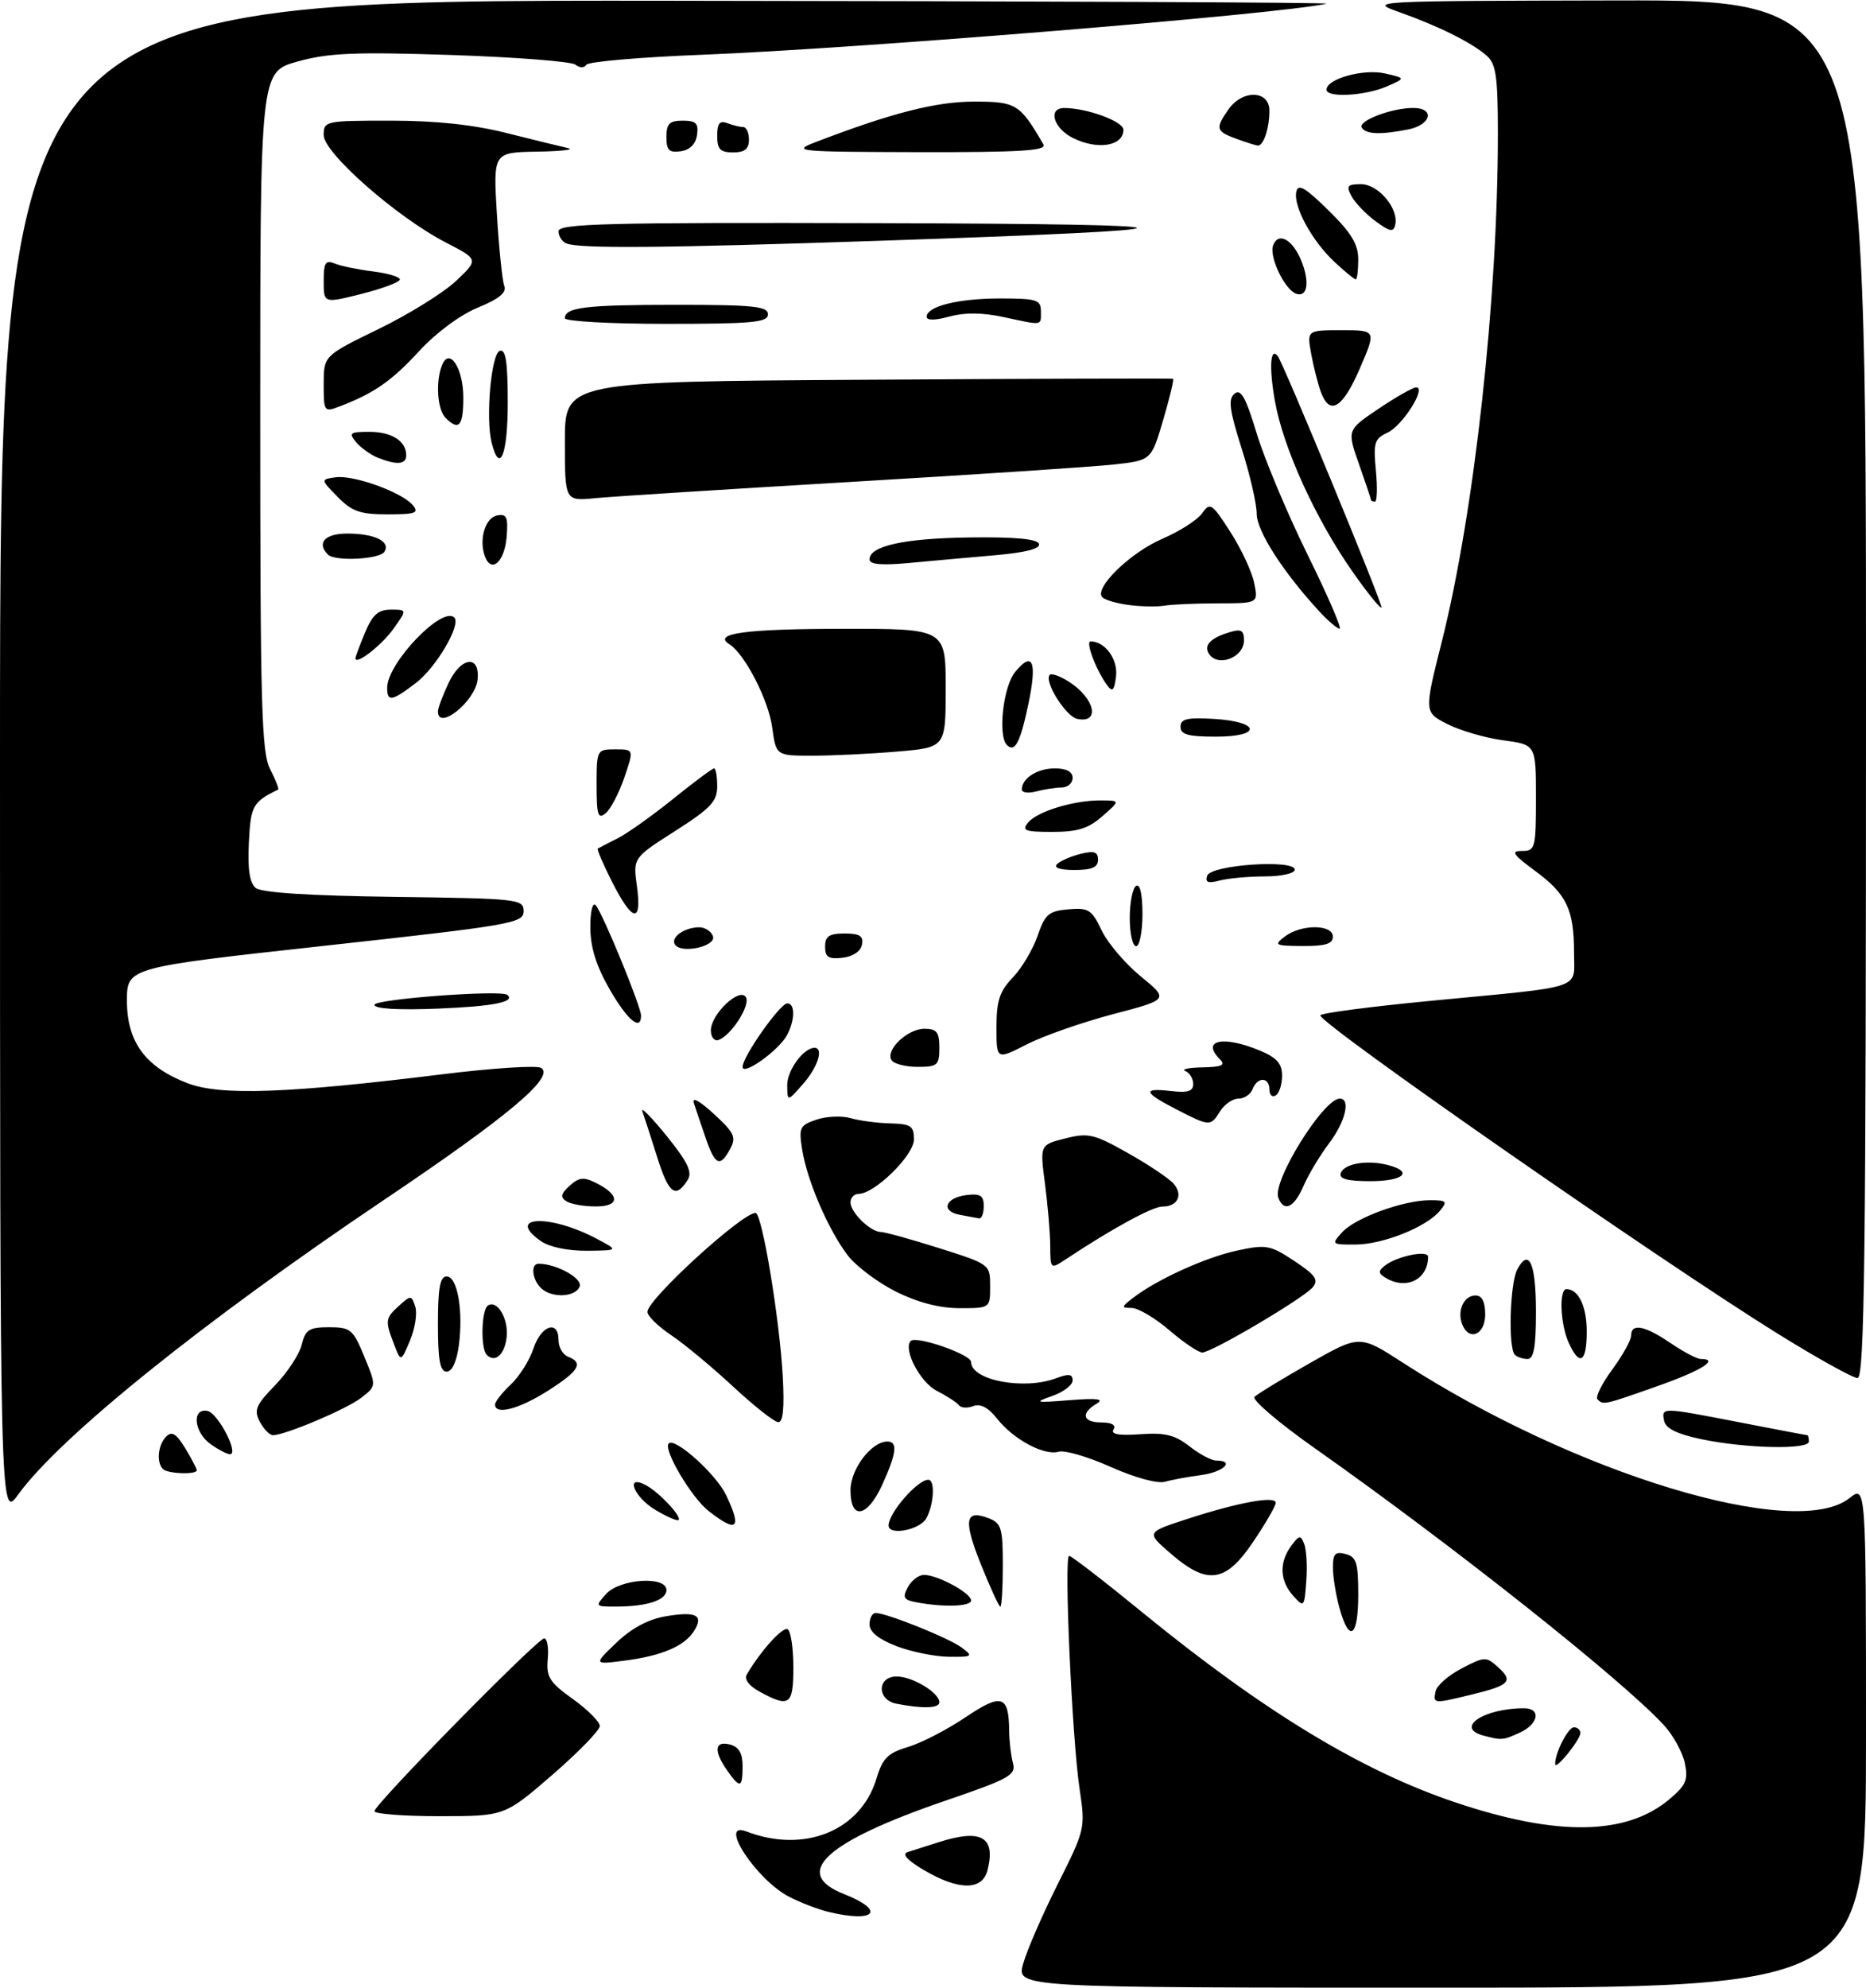 <?xml version="1.0" encoding="UTF-8" standalone="no"?>
<!DOCTYPE svg PUBLIC "-//W3C//DTD SVG 1.1//EN" "http://www.w3.org/Graphics/SVG/1.1/DTD/svg11.dtd" >
<svg xmlns="http://www.w3.org/2000/svg" xmlns:xlink="http://www.w3.org/1999/xlink" version="1.1" viewBox="0 0 294 313">
 <g >
 <path fill="currentColor"
d=" M 161.20 309.25 C 161.77 307.19 164.21 301.56 166.63 296.74 C 170.98 288.08 171.02 287.90 170.10 281.74 C 168.90 273.74 167.61 245.00 168.45 245.00 C 168.80 245.00 173.99 249.00 179.97 253.89 C 199.15 269.55 214.63 278.93 229.50 283.89 C 245.40 289.20 256.25 289.02 263.01 283.34 C 265.65 281.12 266.01 280.28 265.45 277.62 C 265.08 275.90 263.60 273.21 262.14 271.64 C 255.50 264.45 228.90 243.38 207.16 228.06 C 201.47 224.06 197.20 220.41 197.66 219.96 C 198.12 219.50 202.04 217.12 206.36 214.66 C 214.23 210.19 214.23 210.19 221.01 214.57 C 248.06 232.07 282.84 242.63 291.37 235.93 C 294.00 233.85 294.00 233.85 294.00 273.43 C 294.00 313.00 294.00 313.00 227.08 313.00 C 160.16 313.00 160.16 313.00 161.20 309.25 Z  M 130.50 301.06 C 128.85 300.66 126.06 299.58 124.30 298.67 C 119.12 295.97 113.03 286.65 117.59 288.40 C 126.74 291.91 135.63 288.29 138.10 280.05 C 139.05 276.88 139.88 276.05 143.05 275.10 C 145.14 274.48 149.21 272.38 152.09 270.44 C 157.81 266.59 158.94 266.93 159.00 272.50 C 159.01 274.15 159.28 276.45 159.59 277.61 C 160.11 279.52 159.10 280.09 148.97 283.55 C 130.00 290.05 124.64 294.99 133.00 298.27 C 139.66 300.89 137.89 302.86 130.50 301.06 Z  M 145.53 294.46 C 142.88 292.89 142.05 291.95 143.03 291.64 C 143.84 291.39 146.03 290.69 147.90 290.09 C 154.62 287.94 156.91 289.25 155.59 294.50 C 154.78 297.73 151.03 297.72 145.53 294.46 Z  M 59.00 285.21 C 59.00 284.13 84.68 258.00 85.74 258.00 C 86.21 258.00 86.47 259.46 86.30 261.25 C 86.05 264.07 86.56 264.90 90.25 267.54 C 92.59 269.22 94.50 271.13 94.50 271.80 C 94.50 272.47 91.12 275.94 87.00 279.51 C 79.50 285.99 79.50 285.99 69.25 286.00 C 63.61 286.00 59.00 285.64 59.00 285.21 Z  M 114.56 278.78 C 112.41 275.71 112.58 274.08 115.00 274.71 C 116.42 275.08 117.00 276.07 117.00 278.12 C 117.00 281.58 116.60 281.69 114.56 278.78 Z  M 245.03 277.82 C 244.95 276.14 247.05 272.00 247.98 272.00 C 248.54 272.00 249.00 272.40 249.00 272.89 C 249.00 273.95 245.08 278.81 245.03 277.82 Z  M 233.75 273.31 C 229.15 272.11 233.74 269.00 240.12 269.00 C 242.85 269.00 242.42 271.49 239.45 272.84 C 236.80 274.05 236.62 274.06 233.75 273.31 Z  M 141.25 268.29 C 138.14 267.69 138.16 264.00 141.28 264.00 C 143.77 264.00 148.00 266.55 148.00 268.06 C 148.00 269.01 145.42 269.10 141.25 268.29 Z  M 119.72 266.41 C 118.02 265.49 117.22 264.44 117.65 263.70 C 119.88 259.92 123.34 256.09 124.11 256.57 C 124.60 256.87 125.00 259.57 125.00 262.56 C 125.00 268.50 124.39 268.95 119.72 266.41 Z  M 226.18 266.35 C 226.35 265.44 228.21 263.81 230.29 262.73 C 233.94 260.83 234.15 260.83 236.06 262.56 C 238.49 264.75 237.84 265.40 231.81 266.86 C 225.82 268.31 225.79 268.31 226.18 266.35 Z  M 97.11 258.68 C 99.52 256.38 102.13 254.98 104.93 254.51 C 109.69 253.71 110.90 254.33 109.37 256.80 C 107.89 259.19 104.32 260.73 98.50 261.49 C 93.50 262.14 93.50 262.14 97.11 258.68 Z  M 141.25 259.22 C 138.44 258.14 137.00 256.98 137.00 255.79 C 137.00 254.81 137.43 254.00 137.96 254.00 C 139.71 254.00 149.58 257.97 151.56 259.47 C 153.37 260.84 153.23 260.93 149.50 260.89 C 147.30 260.87 143.59 260.12 141.25 259.22 Z  M 211.05 253.25 C 210.48 251.19 210.01 248.30 210.01 246.84 C 210.00 244.68 210.37 244.28 212.00 244.71 C 213.71 245.16 214.00 246.07 214.00 251.12 C 214.00 257.80 212.60 258.81 211.05 253.25 Z  M 95.50 251.00 C 97.67 248.60 105.00 248.13 105.00 250.38 C 105.00 251.98 101.99 252.97 97.10 252.99 C 93.75 253.00 93.72 252.96 95.50 251.00 Z  M 144.25 252.29 C 142.37 251.93 142.17 251.54 143.04 249.93 C 143.61 248.87 144.75 248.00 145.58 248.00 C 147.73 248.00 153.00 250.86 153.00 252.03 C 153.00 252.99 148.58 253.13 144.25 252.29 Z  M 154.55 246.35 C 151.75 239.36 152.04 237.65 155.75 239.07 C 157.77 239.85 158.00 240.62 158.00 246.47 C 158.00 250.06 157.82 253.00 157.61 253.00 C 157.39 253.00 156.02 250.01 154.55 246.35 Z  M 203.75 251.29 C 201.63 248.93 201.51 246.05 203.43 243.44 C 204.70 241.71 204.93 241.68 205.49 243.14 C 205.84 244.04 205.99 246.68 205.81 249.00 C 205.51 253.11 205.45 253.18 203.75 251.29 Z  M 184.46 244.65 C 180.58 241.30 180.58 241.30 187.04 239.20 C 195.08 236.58 201.00 235.50 201.00 236.65 C 201.00 237.13 199.41 239.88 197.47 242.76 C 193.11 249.24 190.25 249.66 184.46 244.65 Z  M 140.00 240.22 C 140.00 238.26 144.52 233.05 146.25 233.02 C 147.35 232.99 147.17 236.82 145.96 239.07 C 144.97 240.92 140.00 241.88 140.00 240.22 Z  M 103.25 237.76 C 99.83 235.71 98.44 232.09 101.76 233.87 C 103.86 234.99 107.49 238.87 106.91 239.36 C 106.68 239.55 105.04 238.83 103.25 237.76 Z  M 111.61 237.91 C 108.90 235.77 104.45 228.22 105.36 227.30 C 106.36 226.31 112.85 232.16 114.41 235.45 C 116.93 240.76 116.13 241.46 111.61 237.91 Z  M -0.00 119.65 C 0.00 0.00 0.00 0.00 105.25 0.12 C 163.14 0.18 209.82 0.39 209.00 0.58 C 202.02 2.20 135.15 7.66 110.68 8.62 C 100.91 9.00 92.68 9.71 92.37 10.20 C 92.05 10.72 91.34 10.72 90.66 10.18 C 90.02 9.68 81.23 9.00 71.13 8.66 C 55.85 8.16 51.77 8.33 46.88 9.69 C 41.00 11.33 41.00 11.33 41.00 64.71 C 41.00 111.32 41.20 118.49 42.57 121.14 C 43.44 122.82 44.00 124.26 43.82 124.34 C 39.82 126.28 39.49 126.89 39.21 132.70 C 39.00 136.84 39.33 139.03 40.28 139.82 C 41.18 140.57 48.67 141.05 62.08 141.23 C 81.72 141.49 82.50 141.58 82.50 143.49 C 82.50 145.37 80.65 145.69 51.25 148.92 C 20.00 152.35 20.00 152.35 20.00 157.60 C 20.00 164.08 22.92 168.04 29.56 170.58 C 34.77 172.56 45.28 172.19 69.76 169.16 C 77.61 168.19 84.58 167.74 85.25 168.16 C 87.50 169.55 80.06 175.80 60.50 188.95 C 31.96 208.15 9.44 226.27 2.87 235.34 C 0.00 239.30 -0.00 239.30 -0.00 119.65 Z  M 134.00 234.67 C 134.00 231.34 137.29 227.00 139.81 227.00 C 141.48 227.00 141.26 228.82 139.03 233.75 C 136.66 238.97 134.00 239.46 134.00 234.67 Z  M 175.00 231.00 C 171.43 229.40 167.73 228.32 166.80 228.60 C 164.53 229.27 159.67 226.67 157.11 223.41 C 155.71 221.64 154.48 220.99 153.35 221.42 C 152.42 221.78 151.40 221.71 151.08 221.28 C 150.76 220.85 149.18 219.82 147.57 219.00 C 144.96 217.66 142.24 212.43 143.50 211.16 C 144.38 210.29 153.00 213.29 153.00 214.47 C 153.00 217.36 161.36 218.95 166.43 217.02 C 168.39 216.28 169.00 216.36 169.00 217.38 C 169.00 218.11 167.54 219.22 165.75 219.84 C 162.83 220.85 163.10 220.92 168.50 220.49 C 172.94 220.14 174.05 220.29 172.75 221.06 C 170.21 222.57 170.60 224.00 173.56 224.00 C 175.17 224.00 175.87 224.41 175.44 225.10 C 174.97 225.86 176.27 226.09 179.65 225.85 C 183.55 225.57 185.12 225.96 187.41 227.75 C 188.98 228.99 190.88 230.00 191.63 230.00 C 194.66 230.00 192.75 231.82 189.25 232.28 C 187.19 232.55 184.60 233.03 183.50 233.34 C 182.36 233.66 178.71 232.66 175.00 231.00 Z  M 25.67 231.33 C 24.61 230.28 24.89 227.51 26.18 226.22 C 27.08 225.32 27.78 225.75 29.18 228.05 C 30.18 229.70 31.00 231.26 31.00 231.52 C 31.00 232.25 26.42 232.09 25.67 231.33 Z  M 33.22 227.44 C 30.56 225.58 30.16 221.69 32.68 222.18 C 34.34 222.50 37.72 229.00 36.23 229.00 C 35.80 229.00 34.44 228.30 33.22 227.44 Z  M 268.01 226.62 C 264.19 225.81 262.42 224.93 262.19 223.73 C 261.77 221.58 261.74 221.58 274.21 224.00 C 279.87 225.10 284.61 226.00 284.75 226.00 C 284.89 226.00 285.00 226.45 285.00 227.00 C 285.00 228.32 274.99 228.09 268.01 226.62 Z  M 40.94 223.89 C 39.97 222.07 40.29 221.28 43.34 218.14 C 45.28 216.14 47.17 213.26 47.54 211.75 C 48.12 209.38 48.71 209.00 51.86 209.00 C 55.25 209.01 55.63 209.33 57.40 213.63 C 59.31 218.26 59.31 218.26 56.90 220.12 C 54.59 221.91 44.91 226.00 43.00 226.00 C 42.49 226.00 41.56 225.05 40.94 223.89 Z  M 115.50 218.34 C 112.20 215.27 107.81 211.63 105.75 210.25 C 103.69 208.87 102.00 207.22 102.00 206.58 C 102.00 204.62 116.89 191.00 119.04 191.00 C 120.06 191.00 122.81 207.53 123.33 216.75 C 123.60 221.68 123.38 223.99 122.62 223.95 C 122.00 223.93 118.80 221.40 115.50 218.34 Z  M 78.00 221.17 C 78.00 220.72 79.11 219.30 80.47 218.03 C 81.83 216.75 83.44 214.20 84.05 212.35 C 85.26 208.69 88.00 207.77 88.00 211.03 C 88.00 212.15 88.67 213.32 89.50 213.64 C 92.00 214.60 91.22 215.90 86.30 219.02 C 81.76 221.90 78.00 222.88 78.00 221.17 Z  M 251.69 220.35 C 251.33 220.00 252.38 217.89 254.02 215.66 C 255.66 213.43 257.00 211.02 257.00 210.30 C 257.00 208.32 259.14 208.73 263.21 211.50 C 265.24 212.88 267.37 214.00 267.95 214.00 C 270.99 214.00 268.12 215.81 261.21 218.25 C 252.65 221.27 252.61 221.28 251.69 220.35 Z  M 280.13 210.04 C 261.42 198.42 208.08 161.32 208.02 159.89 C 208.01 159.55 215.99 158.50 225.75 157.57 C 249.96 155.25 248.00 155.91 248.00 150.05 C 248.00 143.24 246.83 140.79 241.88 137.15 C 238.34 134.54 237.98 134.00 239.80 134.00 C 241.89 134.00 242.00 133.58 242.00 125.63 C 242.00 117.26 242.00 117.26 236.85 116.58 C 234.03 116.20 230.06 115.05 228.04 114.02 C 224.37 112.15 224.37 112.15 227.18 100.99 C 232.29 80.64 236.00 47.03 236.00 21.08 C 236.00 12.07 235.71 10.06 234.25 8.78 C 231.92 6.73 226.73 4.14 220.55 1.94 C 215.53 0.16 215.72 0.15 254.75 0.07 C 294.00 0.00 294.00 0.00 294.00 108.50 C 294.00 198.00 293.77 217.00 292.67 217.00 C 291.94 217.00 286.30 213.87 280.13 210.04 Z  M 69.00 208.50 C 69.00 202.82 69.33 201.00 70.37 201.00 C 72.07 201.00 73.02 206.40 72.29 211.89 C 71.95 214.43 71.21 216.00 70.37 216.00 C 69.33 216.00 69.00 214.18 69.00 208.50 Z  M 62.08 211.68 C 60.64 207.93 60.69 207.59 62.91 205.58 C 64.72 203.94 64.85 203.95 65.43 205.77 C 65.76 206.82 65.39 209.22 64.60 211.09 C 63.16 214.50 63.16 214.50 62.08 211.68 Z  M 76.69 213.35 C 75.69 212.35 75.84 206.21 76.89 205.57 C 78.38 204.65 80.16 207.72 79.82 210.61 C 79.50 213.34 77.99 214.66 76.69 213.35 Z  M 238.67 213.33 C 237.60 212.27 237.90 202.06 239.05 199.91 C 240.90 196.44 242.00 198.92 242.00 206.56 C 242.00 212.09 241.66 214.00 240.67 214.00 C 239.93 214.00 239.03 213.70 238.67 213.33 Z  M 247.16 211.45 C 245.84 208.55 245.60 203.00 246.80 203.00 C 248.71 203.00 250.00 205.71 250.00 209.70 C 250.00 214.55 248.88 215.24 247.16 211.45 Z  M 184.27 209.50 C 182.02 207.57 179.35 205.99 178.34 205.97 C 176.62 205.94 176.63 205.84 178.50 204.39 C 182.24 201.50 189.94 197.99 194.90 196.93 C 199.50 195.94 200.12 196.05 203.93 198.57 C 207.27 200.78 207.80 201.54 206.83 202.71 C 205.40 204.43 190.96 212.96 189.43 212.98 C 188.84 212.99 186.52 211.43 184.27 209.50 Z  M 230.36 208.50 C 229.55 206.38 230.66 204.00 232.47 204.00 C 233.50 204.00 234.00 204.97 234.00 207.00 C 234.00 210.22 231.43 211.28 230.36 208.50 Z  M 141.17 203.40 C 138.30 201.96 134.86 199.38 133.54 197.65 C 130.50 193.65 127.17 185.93 126.39 181.05 C 125.83 177.56 126.01 177.20 128.64 176.31 C 130.21 175.78 132.62 175.67 134.00 176.07 C 135.38 176.47 138.19 176.85 140.25 176.90 C 143.53 176.99 144.00 177.31 144.00 179.43 C 144.00 181.92 137.81 188.00 135.27 188.00 C 134.57 188.00 134.00 188.61 134.00 189.35 C 134.00 190.92 137.16 194.00 138.78 194.00 C 139.39 194.00 143.52 195.14 147.95 196.54 C 155.97 199.08 156.00 199.10 156.00 202.54 C 156.00 206.00 156.00 206.00 151.20 206.00 C 148.03 206.00 144.62 205.11 141.17 203.40 Z  M 85.20 202.80 C 83.82 201.42 83.60 199.00 84.85 199.00 C 87.64 199.00 91.82 201.30 91.33 202.58 C 90.67 204.31 86.85 204.45 85.20 202.80 Z  M 218.20 201.15 C 217.14 200.47 217.14 200.14 218.20 199.30 C 220.09 197.81 225.00 196.80 225.00 197.90 C 225.00 201.54 221.47 203.22 218.20 201.15 Z  M 165.47 196.20 C 165.46 194.17 165.08 189.75 164.64 186.39 C 163.84 180.28 163.84 180.28 167.83 179.27 C 171.48 178.35 172.35 178.55 177.77 181.61 C 181.04 183.45 184.27 185.62 184.95 186.44 C 186.43 188.22 185.53 190.00 183.13 190.00 C 181.58 190.00 175.19 193.48 168.00 198.25 C 165.50 199.90 165.50 199.90 165.47 196.20 Z  M 85.22 195.44 C 79.55 191.47 86.60 191.15 93.96 195.04 C 97.50 196.91 97.50 196.91 92.47 196.96 C 89.48 196.98 86.55 196.37 85.22 195.44 Z  M 211.45 194.06 C 213.51 191.77 221.11 189.00 225.30 189.00 C 227.93 189.00 228.10 189.18 226.87 190.66 C 224.75 193.22 217.93 195.95 213.60 195.98 C 209.79 196.00 209.74 195.95 211.45 194.06 Z  M 151.19 191.29 C 148.15 190.71 148.93 188.59 152.33 188.18 C 154.46 187.93 155.00 188.28 155.00 189.93 C 155.00 191.07 154.66 191.94 154.25 191.86 C 153.84 191.79 152.46 191.53 151.19 191.29 Z  M 89.23 189.16 C 88.24 188.54 88.36 187.98 89.75 186.72 C 91.24 185.38 91.97 185.30 93.95 186.30 C 97.73 188.20 97.67 190.00 93.83 189.98 C 92.00 189.98 89.93 189.61 89.23 189.16 Z  M 201.40 188.60 C 200.42 186.03 208.51 173.00 211.09 173.00 C 212.85 173.00 211.97 176.65 209.39 180.06 C 207.96 181.95 206.15 184.96 205.38 186.75 C 203.89 190.19 202.29 190.93 201.40 188.60 Z  M 103.56 182.27 C 102.56 179.10 101.50 175.82 101.21 175.00 C 100.92 174.18 102.63 175.91 105.02 178.86 C 108.36 182.99 109.12 184.59 108.35 185.80 C 106.45 188.81 105.37 188.01 103.56 182.27 Z  M 211.24 184.75 C 211.74 183.25 215.31 182.61 218.60 183.44 C 222.78 184.49 221.19 186.00 215.92 186.00 C 212.30 186.00 210.95 185.64 211.24 184.75 Z  M 111.20 179.25 C 110.49 177.19 109.65 174.72 109.34 173.76 C 108.98 172.67 110.16 173.29 112.47 175.41 C 115.69 178.36 116.03 179.08 115.05 180.90 C 113.46 183.87 112.67 183.53 111.20 179.25 Z  M 185.30 174.67 C 180.14 172.01 179.94 171.28 184.50 171.81 C 187.15 172.12 188.00 171.85 188.00 170.69 C 188.00 169.85 187.44 168.94 186.75 168.66 C 186.06 168.38 187.28 168.12 189.45 168.08 C 192.52 168.02 193.13 167.73 192.20 166.80 C 189.18 163.78 192.73 163.02 198.53 165.45 C 201.17 166.55 202.00 167.49 202.00 169.39 C 202.00 170.76 201.55 172.16 201.00 172.50 C 200.45 172.84 200.00 172.42 200.00 171.56 C 200.00 169.57 198.12 169.53 197.36 171.50 C 197.05 172.32 196.04 173.00 195.13 173.00 C 194.22 173.00 192.92 173.90 192.23 175.00 C 190.73 177.41 190.60 177.40 185.30 174.67 Z  M 124.03 170.90 C 124.00 168.57 126.60 165.00 128.33 165.00 C 129.82 165.00 128.85 168.05 126.53 170.69 C 124.06 173.50 124.06 173.50 124.03 170.90 Z  M 117.00 168.00 C 117.00 166.38 122.91 158.00 124.05 158.00 C 125.29 158.00 125.27 160.64 124.00 163.00 C 122.71 165.41 117.00 169.49 117.00 168.00 Z  M 140.46 166.94 C 139.47 165.34 142.98 162.00 145.65 162.00 C 147.59 162.00 148.00 162.52 148.00 165.00 C 148.00 167.75 147.72 168.00 144.56 168.00 C 142.67 168.00 140.82 167.52 140.46 166.94 Z  M 157.00 161.76 C 157.00 157.59 157.49 156.10 159.58 153.92 C 161.00 152.44 162.75 149.49 163.48 147.36 C 164.64 143.97 165.23 143.46 168.33 143.19 C 171.51 142.92 172.02 143.24 173.56 146.49 C 174.50 148.47 177.27 151.73 179.72 153.74 C 184.18 157.39 184.18 157.39 175.34 159.71 C 170.48 160.99 164.36 163.13 161.75 164.47 C 157.00 166.90 157.00 166.90 157.00 161.76 Z  M 112.00 162.26 C 112.00 159.71 116.52 155.42 117.52 157.02 C 118.29 158.27 115.19 163.10 113.19 163.77 C 112.54 163.99 112.00 163.31 112.00 162.26 Z  M 96.03 155.75 C 93.93 152.09 93.02 149.16 93.01 146.05 C 93.00 143.51 93.37 142.01 93.86 142.55 C 94.94 143.75 101.00 158.50 101.00 159.93 C 101.00 162.45 98.83 160.63 96.03 155.75 Z  M 59.00 158.23 C 59.00 157.33 78.89 155.84 79.92 156.66 C 81.29 157.77 77.70 158.48 68.95 158.83 C 62.72 159.08 59.00 158.86 59.00 158.23 Z  M 130.00 149.07 C 130.00 147.43 130.63 147.00 133.07 147.00 C 135.46 147.00 136.07 147.39 135.81 148.75 C 135.61 149.81 134.39 150.63 132.74 150.82 C 130.54 151.07 130.00 150.73 130.00 149.07 Z  M 106.33 148.72 C 105.63 147.60 107.83 146.04 110.14 146.02 C 111.05 146.01 112.03 146.63 112.32 147.40 C 112.95 149.02 107.29 150.27 106.33 148.72 Z  M 178.00 144.56 C 178.00 142.12 178.45 139.84 179.00 139.50 C 179.62 139.12 180.00 140.82 180.00 143.94 C 180.00 146.72 179.55 149.00 179.00 149.00 C 178.45 149.00 178.00 147.00 178.00 144.56 Z  M 202.44 147.47 C 205.03 145.51 210.00 145.53 210.00 147.50 C 210.00 148.63 208.82 148.99 205.25 148.97 C 200.86 148.94 200.65 148.83 202.44 147.47 Z  M 96.45 138.90 C 95.03 136.10 94.01 133.72 94.18 133.62 C 94.36 133.52 95.75 132.80 97.28 132.03 C 98.81 131.26 102.75 128.46 106.03 125.82 C 109.32 123.17 112.23 121.00 112.51 121.00 C 112.78 121.00 113.00 122.27 113.00 123.82 C 113.00 126.20 111.97 127.29 106.37 130.86 C 99.74 135.09 99.74 135.09 100.35 139.54 C 101.16 145.48 99.66 145.23 96.45 138.90 Z  M 190.20 137.90 C 190.76 136.19 204.00 135.28 204.00 136.95 C 204.00 137.53 201.88 138.01 199.25 138.01 C 196.64 138.02 193.43 138.31 192.12 138.67 C 190.34 139.14 189.85 138.95 190.20 137.90 Z  M 166.55 136.07 C 167.07 135.56 168.74 134.84 170.25 134.46 C 172.39 133.93 173.00 134.14 173.00 135.39 C 173.00 136.58 172.03 137.00 169.30 137.00 C 167.01 137.00 165.96 136.65 166.55 136.07 Z  M 161.99 129.52 C 163.44 127.76 169.27 126.00 173.50 126.04 C 176.50 126.06 176.50 126.06 173.69 128.53 C 171.50 130.46 169.78 131.00 165.82 131.00 C 161.46 131.00 160.93 130.79 161.99 129.52 Z  M 94.00 123.62 C 94.00 118.07 94.04 118.00 96.94 118.00 C 99.88 118.00 99.88 118.00 98.37 122.44 C 97.53 124.88 96.21 127.41 95.43 128.06 C 94.22 129.06 94.00 128.38 94.00 123.62 Z  M 161.00 124.32 C 161.00 122.55 163.43 121.00 166.20 121.00 C 168.02 121.00 169.00 121.52 169.00 122.50 C 169.00 123.33 168.21 124.01 167.25 124.01 C 166.29 124.02 164.49 124.30 163.25 124.63 C 162.01 124.96 161.00 124.82 161.00 124.32 Z  M 121.66 114.51 C 121.07 110.20 117.32 102.94 114.93 101.46 C 112.17 99.75 117.42 99.03 132.75 99.02 C 149.00 99.00 149.00 99.00 149.00 108.35 C 149.00 117.71 149.00 117.71 141.35 118.35 C 137.14 118.71 131.13 119.00 127.99 119.00 C 122.27 119.00 122.27 119.00 121.66 114.51 Z  M 158.64 117.31 C 157.20 115.86 158.06 108.15 159.91 105.86 C 162.73 102.39 163.45 104.16 162.00 111.00 C 160.73 116.98 159.89 118.56 158.64 117.31 Z  M 186.00 114.45 C 186.00 113.21 187.03 112.96 191.17 113.20 C 198.58 113.63 198.93 116.00 191.58 116.00 C 187.20 116.00 186.00 115.67 186.00 114.45 Z  M 169.74 113.21 C 167.92 112.84 164.42 107.24 165.40 106.27 C 165.69 105.97 167.10 106.49 168.52 107.42 C 172.54 110.05 173.35 113.95 169.74 113.21 Z  M 69.00 112.03 C 69.00 111.50 69.77 109.46 70.70 107.50 C 72.67 103.38 75.66 103.07 75.24 107.04 C 74.88 110.44 69.00 115.15 69.00 112.03 Z  M 61.00 108.30 C 61.00 104.42 69.69 95.35 71.58 97.25 C 72.69 98.36 68.72 105.12 65.51 107.56 C 61.72 110.45 61.00 110.57 61.00 108.30 Z  M 174.45 107.92 C 172.72 105.60 170.98 101.00 171.83 101.00 C 174.09 101.00 176.15 103.80 175.84 106.47 C 175.57 108.74 175.28 109.04 174.45 107.92 Z  M 56.00 103.66 C 56.00 103.43 56.68 101.61 57.51 99.62 C 58.69 96.80 59.59 96.00 61.58 96.00 C 64.14 96.00 64.14 96.00 62.00 99.00 C 60.14 101.62 56.00 104.83 56.00 103.66 Z  M 190.45 102.91 C 189.63 101.59 190.75 100.45 193.75 99.55 C 195.55 99.00 196.00 99.26 196.00 100.83 C 196.00 103.57 191.82 105.14 190.45 102.91 Z  M 207.84 96.25 C 202.13 90.05 198.00 83.61 198.00 80.89 C 198.00 79.34 196.93 74.70 195.61 70.57 C 193.70 64.55 193.48 62.84 194.51 61.99 C 195.50 61.17 196.27 62.55 197.99 68.22 C 199.20 72.22 202.79 80.79 205.97 87.25 C 209.16 93.71 211.45 99.00 211.07 99.00 C 210.69 99.00 209.23 97.76 207.84 96.25 Z  M 178.00 95.29 C 176.07 95.05 174.14 94.50 173.69 94.07 C 172.27 92.68 178.05 87.03 183.14 84.84 C 185.86 83.67 188.68 81.86 189.41 80.82 C 190.65 79.05 190.95 79.24 193.86 83.78 C 195.58 86.45 197.26 90.07 197.61 91.82 C 198.25 95.00 198.25 95.00 191.88 95.01 C 188.37 95.02 184.60 95.18 183.50 95.37 C 182.40 95.56 179.93 95.53 178.00 95.29 Z  M 213.14 90.08 C 207.27 81.72 202.17 70.51 200.87 63.15 C 199.93 57.83 200.14 54.56 201.32 56.08 C 202.24 57.27 217.97 95.36 217.66 95.67 C 217.47 95.87 215.43 93.35 213.14 90.08 Z  M 76.42 87.66 C 75.41 85.03 76.43 81.53 78.32 81.17 C 79.85 80.88 80.08 81.41 79.82 84.59 C 79.49 88.47 77.44 90.32 76.42 87.66 Z  M 137.00 88.09 C 137.00 85.96 142.48 84.76 152.90 84.63 C 159.92 84.54 163.44 84.87 163.70 85.64 C 163.96 86.40 161.61 87.01 156.80 87.43 C 152.78 87.78 146.69 88.33 143.25 88.65 C 138.90 89.06 137.00 88.89 137.00 88.09 Z  M 51.67 87.33 C 49.83 85.49 51.22 84.00 54.75 84.02 C 59.06 84.03 61.57 85.27 60.57 86.89 C 59.83 88.08 52.77 88.44 51.67 87.33 Z  M 53.20 78.25 C 50.50 75.50 50.50 75.50 52.88 75.16 C 55.72 74.76 63.35 77.52 65.04 79.55 C 66.07 80.78 65.47 81.00 61.08 81.00 C 56.76 81.00 55.46 80.55 53.20 78.25 Z  M 89.00 69.50 C 89.00 60.09 89.00 60.09 136.75 59.80 C 163.01 59.63 184.64 59.57 184.82 59.65 C 184.99 59.73 184.29 62.66 183.26 66.15 C 181.39 72.50 181.39 72.50 175.45 73.15 C 172.18 73.51 153.53 74.74 134.00 75.89 C 114.47 77.05 96.36 78.19 93.75 78.45 C 89.00 78.91 89.00 78.91 89.00 69.50 Z  M 216.00 78.71 C 216.00 78.55 215.15 76.01 214.11 73.07 C 212.23 67.71 212.23 67.71 217.21 64.36 C 219.96 62.51 222.62 61.00 223.13 61.00 C 224.80 61.00 220.96 67.06 218.61 68.13 C 216.56 69.07 216.36 69.71 216.78 74.09 C 217.04 76.79 216.97 79.00 216.63 79.00 C 216.28 79.00 216.00 78.87 216.00 78.71 Z  M 59.47 72.05 C 58.35 71.59 56.83 70.50 56.09 69.61 C 54.91 68.18 55.14 68.00 58.18 68.00 C 61.72 68.00 64.00 69.45 64.00 71.70 C 64.00 73.16 62.49 73.27 59.47 72.05 Z  M 77.46 69.71 C 76.49 65.82 77.39 55.69 78.75 55.25 C 79.68 54.94 80.00 57.00 80.00 63.42 C 80.00 71.63 78.73 74.77 77.46 69.71 Z  M 70.20 65.80 C 68.91 64.51 68.61 60.19 69.62 57.56 C 70.76 54.57 73.00 57.93 73.00 62.62 C 73.00 67.11 72.30 67.90 70.20 65.80 Z  M 51.00 60.49 C 51.00 56.02 51.00 56.02 59.63 51.82 C 64.37 49.52 69.86 46.11 71.84 44.25 C 75.42 40.86 75.42 40.86 70.23 38.18 C 62.52 34.20 51.00 24.08 51.00 21.28 C 51.00 19.05 51.23 19.00 61.53 19.00 C 68.62 19.00 74.57 19.63 79.78 20.94 C 84.02 22.01 88.40 23.08 89.50 23.32 C 90.60 23.57 88.39 23.82 84.60 23.88 C 77.70 24.00 77.70 24.00 78.29 33.77 C 78.62 39.15 79.14 44.21 79.45 45.02 C 79.85 46.07 78.63 47.07 75.29 48.44 C 72.51 49.58 68.71 52.39 66.04 55.29 C 61.70 60.01 58.91 61.94 53.51 64.00 C 51.06 64.93 51.00 64.84 51.00 60.49 Z  M 208.12 61.75 C 207.66 60.51 206.97 57.81 206.59 55.75 C 205.91 52.00 205.91 52.00 211.38 52.00 C 216.85 52.00 216.85 52.00 214.26 58.00 C 211.55 64.29 209.52 65.53 208.12 61.75 Z  M 89.00 50.11 C 89.00 48.39 92.27 48.00 106.58 48.00 C 118.73 48.00 121.00 48.24 121.00 49.50 C 121.00 50.77 118.56 51.00 105.00 51.00 C 96.20 51.00 89.00 50.60 89.00 50.11 Z  M 146.00 49.89 C 146.00 48.24 150.94 47.00 157.57 47.00 C 163.33 47.00 164.00 47.21 164.00 49.00 C 164.00 51.35 164.41 51.28 158.12 49.93 C 154.77 49.21 151.98 49.19 149.57 49.85 C 147.36 50.46 146.00 50.48 146.00 49.89 Z  M 51.00 44.28 C 51.00 41.35 51.28 40.90 52.75 41.50 C 53.71 41.90 56.41 42.45 58.75 42.74 C 61.09 43.03 63.00 43.60 63.00 44.01 C 63.00 44.42 60.30 45.43 57.00 46.27 C 51.00 47.78 51.00 47.78 51.00 44.28 Z  M 204.23 46.26 C 202.41 45.63 199.91 40.40 200.59 38.63 C 201.41 36.48 203.62 37.67 205.00 40.99 C 206.39 44.35 206.02 46.87 204.23 46.26 Z  M 210.25 41.24 C 206.69 37.91 203.74 32.49 204.24 30.18 C 204.53 28.87 205.65 29.53 209.30 33.12 C 212.92 36.67 214.00 38.46 214.00 40.87 C 214.00 42.59 213.82 44.00 213.61 44.00 C 213.39 44.00 211.88 42.76 210.25 41.24 Z  M 89.25 38.34 C 88.56 38.06 88.00 37.20 88.00 36.42 C 88.00 35.21 95.50 35.02 138.25 35.14 C 192.70 35.29 192.75 36.09 138.42 37.92 C 104.62 39.06 91.32 39.17 89.25 38.34 Z  M 216.73 34.84 C 215.21 33.72 213.51 31.95 212.95 30.91 C 212.07 29.27 212.28 29.00 214.44 29.00 C 217.16 29.00 220.40 32.84 219.83 35.38 C 219.56 36.61 219.01 36.51 216.73 34.84 Z  M 105.00 21.57 C 105.00 19.48 105.48 19.00 107.57 19.00 C 109.66 19.00 110.08 19.42 109.82 21.25 C 109.61 22.70 108.70 23.61 107.25 23.82 C 105.42 24.08 105.00 23.66 105.00 21.57 Z  M 113.00 21.39 C 113.00 19.43 113.39 18.94 114.58 19.39 C 115.45 19.73 116.58 20.00 117.08 20.00 C 117.59 20.00 118.00 20.90 118.00 22.00 C 118.00 23.47 117.33 24.00 115.50 24.00 C 113.47 24.00 113.00 23.51 113.00 21.39 Z  M 128.50 22.38 C 140.46 17.79 147.48 16.00 153.47 16.00 C 160.11 16.00 160.70 16.36 164.40 22.75 C 164.96 23.73 160.78 23.99 144.81 23.96 C 125.46 23.91 124.69 23.84 128.50 22.38 Z  M 169.01 21.71 C 165.95 20.16 165.06 17.00 167.68 17.01 C 171.29 17.02 177.00 19.12 177.00 20.44 C 177.00 23.02 172.89 23.67 169.01 21.71 Z  M 194.75 21.84 C 191.56 20.67 191.45 20.23 193.56 17.22 C 195.76 14.07 200.00 14.20 200.00 17.42 C 200.00 20.25 199.06 23.03 198.14 22.92 C 197.79 22.88 196.26 22.39 194.75 21.84 Z  M 214.56 20.10 C 213.91 19.04 219.24 17.00 222.65 17.00 C 226.13 17.00 225.52 19.65 221.88 20.38 C 217.53 21.24 215.21 21.16 214.56 20.10 Z  M 209.00 14.12 C 209.00 12.42 214.80 10.80 218.18 11.56 C 221.50 12.31 221.50 12.31 218.50 13.61 C 215.06 15.10 209.00 15.43 209.00 14.12 Z "/>
</g>
</svg>